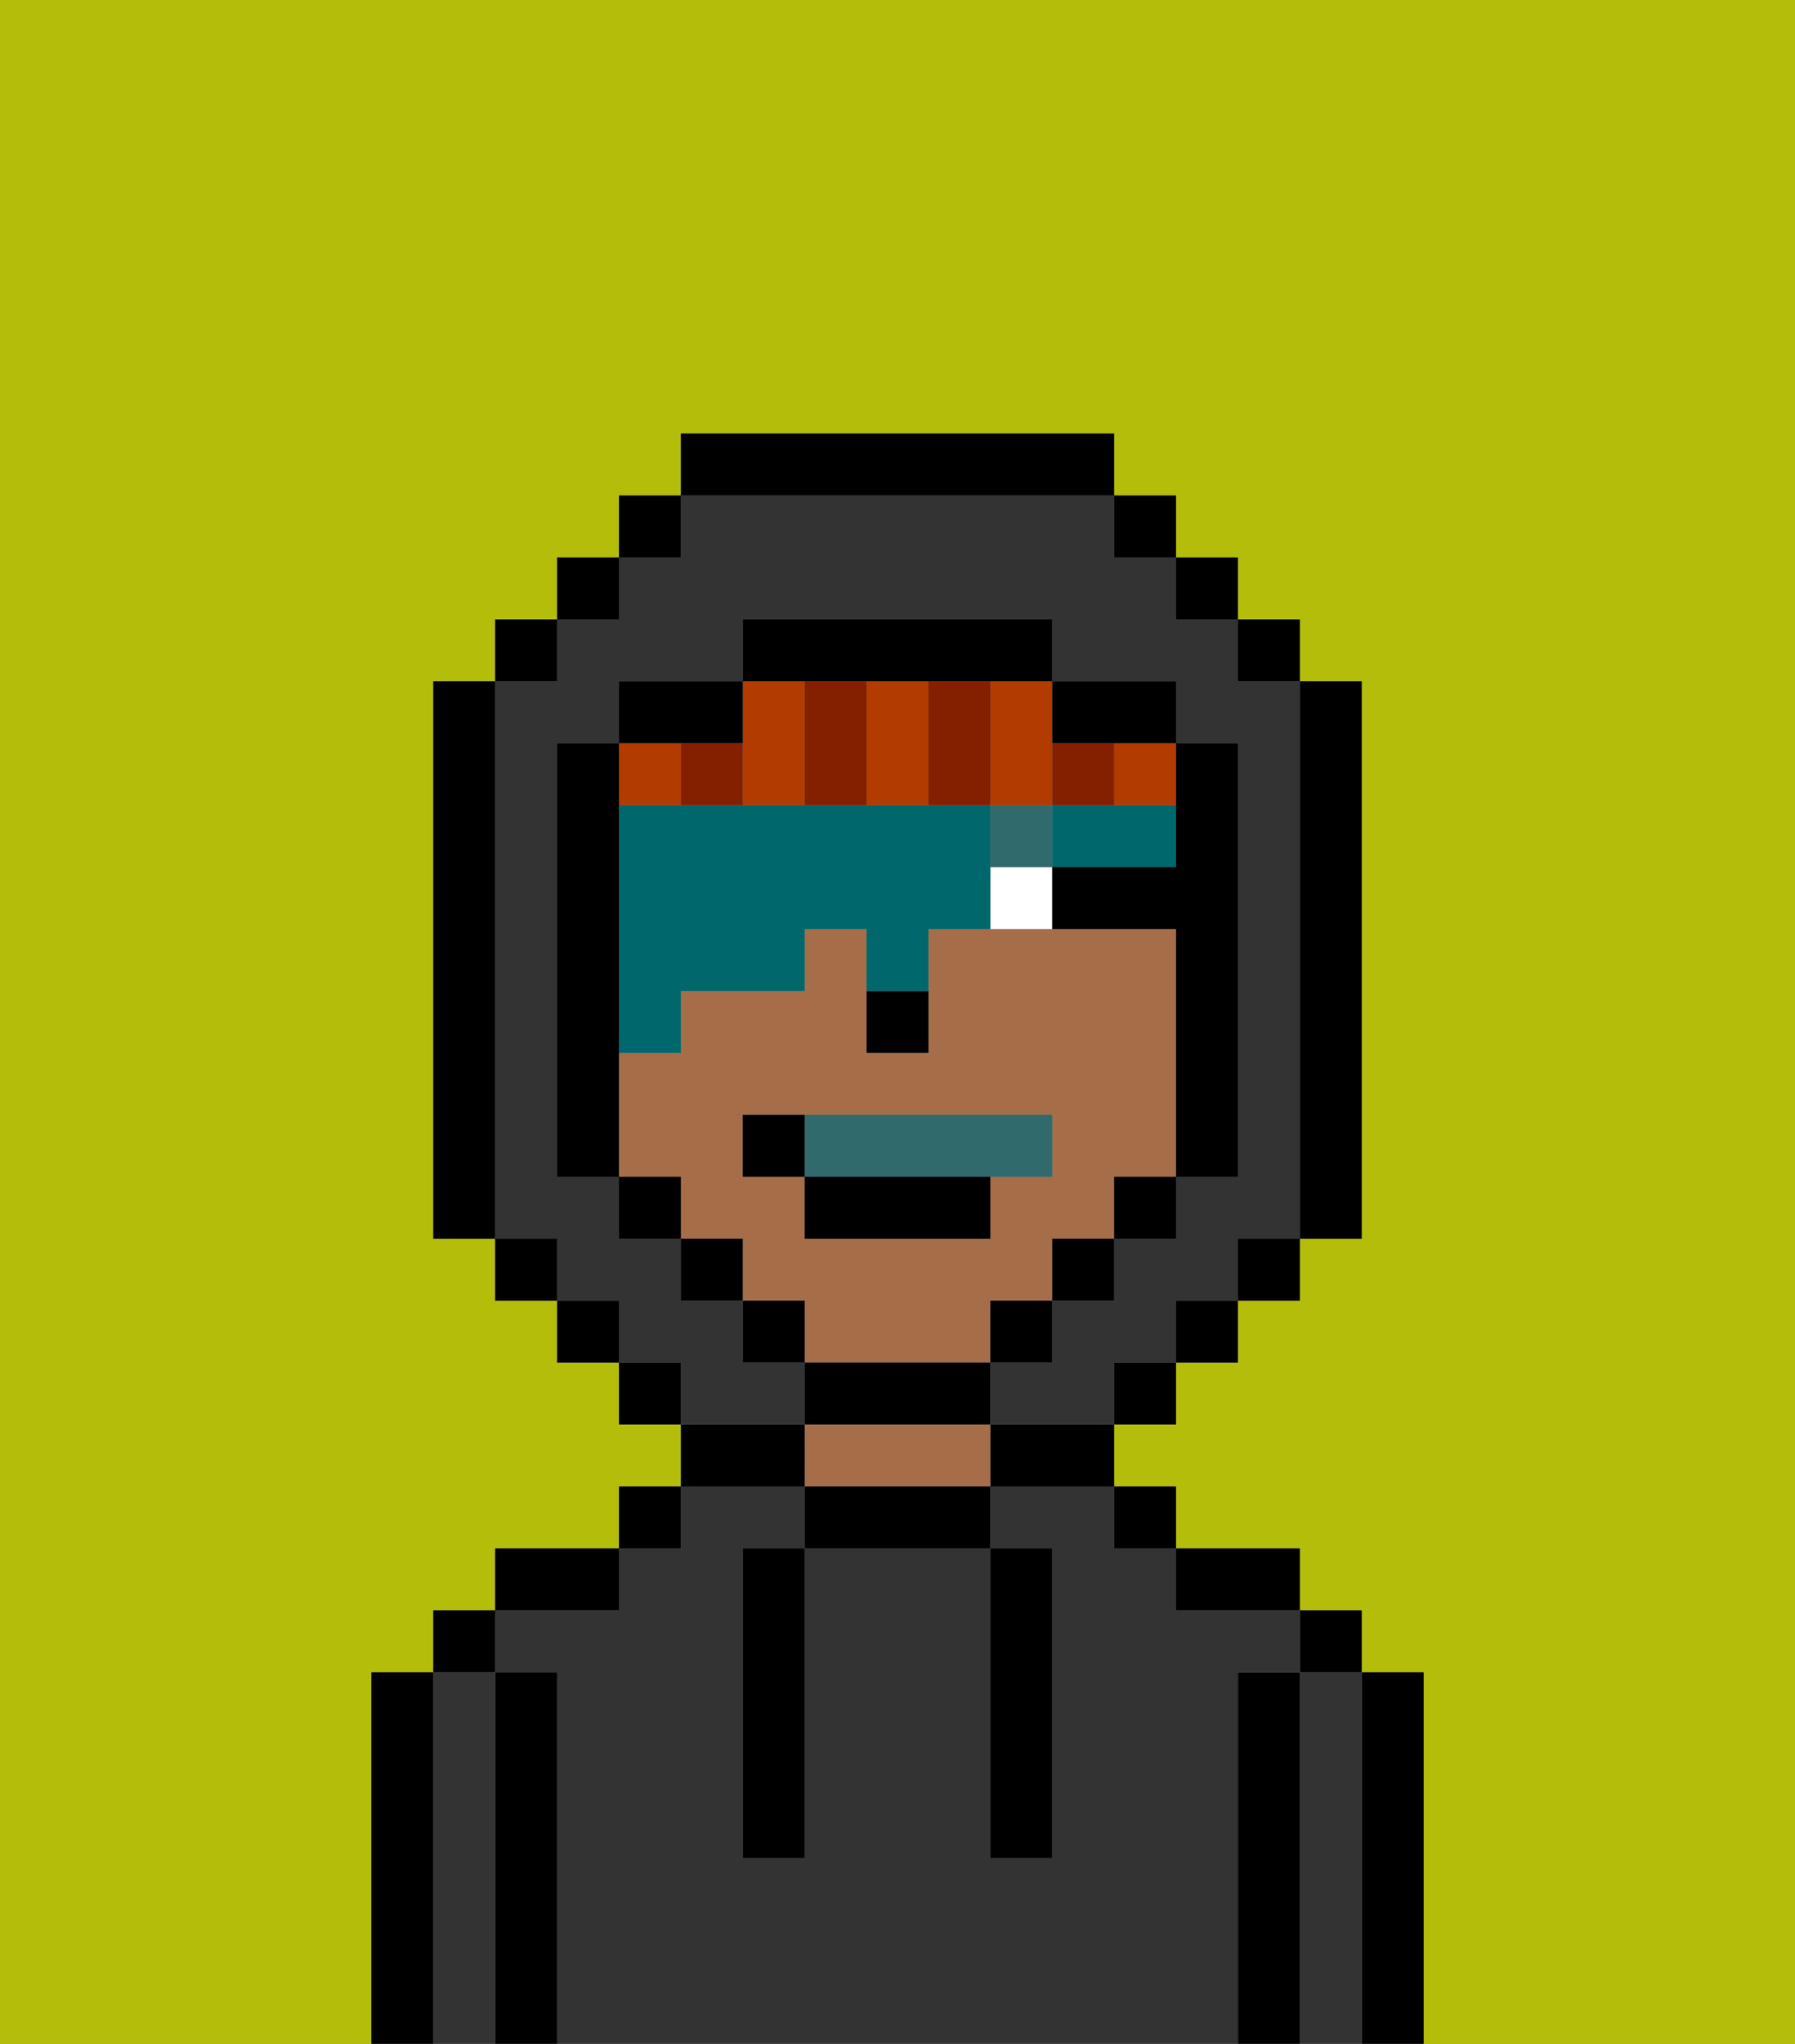 <svg xmlns="http://www.w3.org/2000/svg" viewBox="0 0 29 33"><rect x="0" y="0" width="29" height="33" fill="#808080" stroke="none"/><defs><style>polygon,rect,path{shape-rendering:crispedges;}.sa103-1{fill:#b4bd09;}.sa103-2{fill:#000000;}.sa103-3{fill:#333333;}.sa103-4{fill:#a56e49;}.sa103-5{fill:#ffffff;}.sa103-6{fill:#316a6d;}.sa103-7{fill:#00686d;}.sa103-8{fill:#b23b00;}.sa103-9{fill:#841f00;}.sa103-10{fill:#316a6d;}</style></defs><path class="sa103-1" d="M6,32V27H7V26H8V25h2V24h1V23H10V22H9V21H8V20H7V11H8V10H9V9h1V8h1V7h7V8h1V9h1v1h1v1h1v9H21v1H20v1H19v1H18v1h1v1h2v1h1v1h1v6h6V0H0V33H6Z"/><path class="sa103-2" d="M23,27H22v6h1V27Z"/><path class="sa103-3" d="M22,27H21v6h1V27Z"/><rect class="sa103-2" x="21" y="26" width="1" height="1"/><path class="sa103-2" d="M21,27H20v6h1V27Z"/><path class="sa103-3" d="M20,27h1V26H19V25H18V24H16v1h1v5H16V25H13v5H12V25h1V24H11v1H10v1H8v1H9v6H20V27Z"/><path class="sa103-2" d="M20,26h1V25H19v1Z"/><rect class="sa103-2" x="18" y="24" width="1" height="1"/><path class="sa103-2" d="M16,24h2V23H16Z"/><path class="sa103-2" d="M13,24v1h3V24H13Z"/><path class="sa103-4" d="M15,23H13v1h3V23Z"/><path class="sa103-2" d="M13,23H11v1h2Z"/><rect class="sa103-2" x="10" y="24" width="1" height="1"/><path class="sa103-2" d="M10,25H8v1h2Z"/><path class="sa103-2" d="M9,27H8v6H9V27Z"/><path class="sa103-3" d="M8,27H7v6H8V27Z"/><rect class="sa103-2" x="7" y="26" width="1" height="1"/><path class="sa103-2" d="M7,27H6v6H7V27Z"/><path class="sa103-2" d="M12,26v4h1V25H12Z"/><path class="sa103-2" d="M16,30h1V25H16v5Z"/><path class="sa103-4" d="M16,22V21h1V20h1V19h1V15H15v2H14V15H13v1H11v1H10v2h1v1h1v1h1v1h3Zm-4-3V18h5v1H16v1H13V19Z"/><path class="sa103-2" d="M14,17h1V16H14Z"/><path class="sa103-5" d="M16,14v1h1V14Z"/><rect class="sa103-6" x="16" y="13" width="1" height="1"/><path class="sa103-7" d="M16,13H10v4h1V16h2V15h1v1h1V15h1V13Z"/><path class="sa103-7" d="M18,14h1V13H17v1Z"/><path class="sa103-8" d="M16,12v1h1V11H16Z"/><path class="sa103-8" d="M14,13h1V11H14v2Z"/><path class="sa103-8" d="M11,13V12H10v1Z"/><path class="sa103-8" d="M12,13h1V11H12v2Z"/><path class="sa103-8" d="M18,13h1V12H18Z"/><path class="sa103-9" d="M18,12H17v1h1Z"/><path class="sa103-9" d="M16,13V11H15v2Z"/><path class="sa103-9" d="M14,12V11H13v2h1Z"/><path class="sa103-9" d="M12,12H11v1h1Z"/><path class="sa103-3" d="M13,22H12V21H11V20H10V19H9V12h1V11h2V10h5v1h2v1h1v7H19v1H18v1H17v1H16v1h2V22h1V21h1V20h1V11H20V10H19V9H18V8H11V9H10v1H9v1H8v9H9v1h1v1h1v1h2Z"/><rect class="sa103-2" x="10" y="8" width="1" height="1"/><rect class="sa103-2" x="9" y="9" width="1" height="1"/><rect class="sa103-2" x="8" y="10" width="1" height="1"/><path class="sa103-2" d="M8,11H7v9H8V11Z"/><rect class="sa103-2" x="8" y="20" width="1" height="1"/><rect class="sa103-2" x="9" y="21" width="1" height="1"/><rect class="sa103-2" x="10" y="22" width="1" height="1"/><rect class="sa103-2" x="18" y="22" width="1" height="1"/><rect class="sa103-2" x="19" y="21" width="1" height="1"/><rect class="sa103-2" x="20" y="20" width="1" height="1"/><path class="sa103-2" d="M21,20h1V11H21v9Z"/><rect class="sa103-2" x="20" y="10" width="1" height="1"/><rect class="sa103-2" x="19" y="9" width="1" height="1"/><rect class="sa103-2" x="18" y="8" width="1" height="1"/><path class="sa103-2" d="M18,8V7H11V8h7Z"/><path class="sa103-2" d="M12,12V11H10v1h2Z"/><path class="sa103-2" d="M10,13V12H9v7h1V13Z"/><rect class="sa103-2" x="10" y="19" width="1" height="1"/><rect class="sa103-2" x="11" y="20" width="1" height="1"/><rect class="sa103-2" x="12" y="21" width="1" height="1"/><path class="sa103-2" d="M16,23V22H13v1h3Z"/><rect class="sa103-2" x="16" y="21" width="1" height="1"/><rect class="sa103-2" x="17" y="20" width="1" height="1"/><rect class="sa103-2" x="18" y="19" width="1" height="1"/><path class="sa103-2" d="M19,14H17v1h2v4h1V12H19v2Z"/><path class="sa103-2" d="M18,12h1V11H17v1Z"/><path class="sa103-2" d="M14,11h3V10H12v1h2Z"/><path class="sa103-10" d="M17,19V18H13v1h4Z"/><path class="sa103-2" d="M16,20V19H13v1Z"/><path class="sa103-2" d="M12,18v1h1V18Z"/></svg>